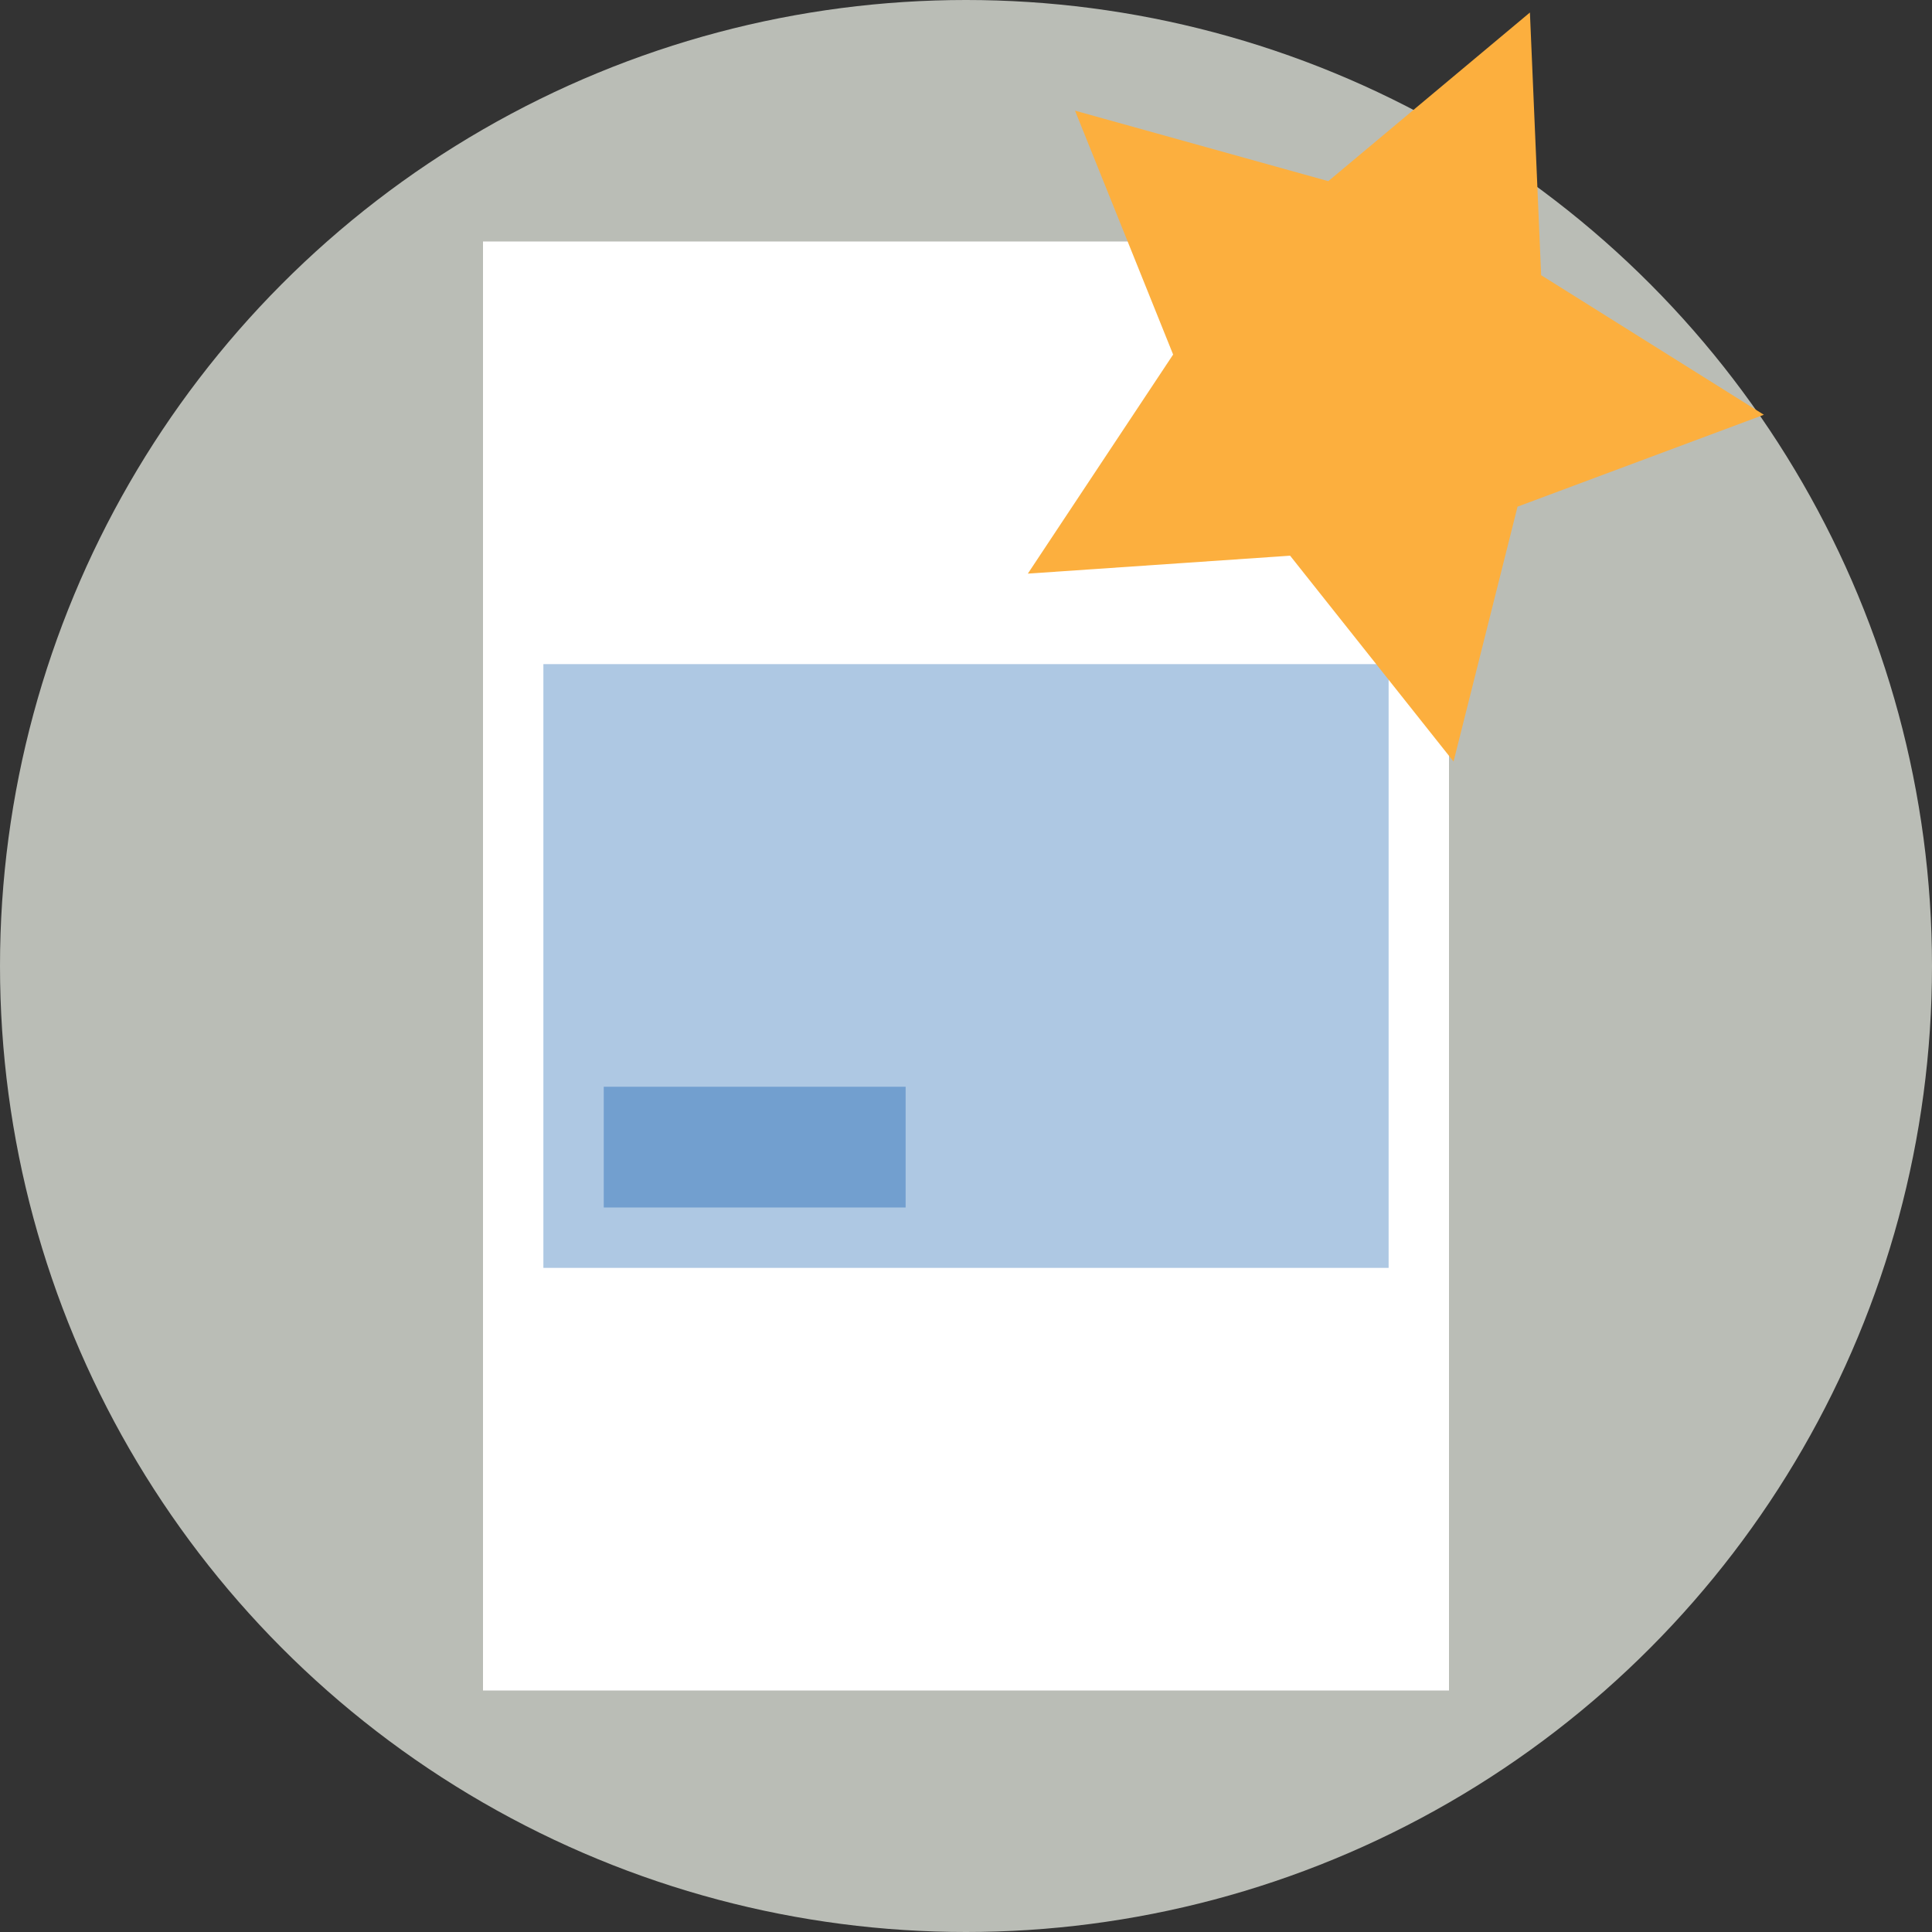 <?xml version="1.0" encoding="UTF-8" standalone="no"?>
<!-- Created with Inkscape (http://www.inkscape.org/) -->

<svg
   width="128"
   height="128"
   viewBox="0 0 128 128"
   version="1.1"
   id="svg138"
   inkscape:version="1.2.2 (732a01da63, 2022-12-09)"
   sodipodi:docname="new-watermark-fav.svg"
   xmlns:inkscape="http://www.inkscape.org/namespaces/inkscape"
   xmlns:sodipodi="http://sodipodi.sourceforge.net/DTD/sodipodi-0.dtd"
   xmlns="http://www.w3.org/2000/svg"
   xmlns:svg="http://www.w3.org/2000/svg">
  <rect x="0" y="0" width="128" height="128" fill="#333333" stroke="none"/>
  <sodipodi:namedview
     id="namedview140"
     pagecolor="#ffffff"
     bordercolor="#000000"
     borderopacity="0.25"
     inkscape:showpageshadow="2"
     inkscape:pageopacity="0.0"
     inkscape:pagecheckerboard="0"
     inkscape:deskcolor="#d1d1d1"
     inkscape:document-units="px"
     showgrid="true"
     showguides="true"
     inkscape:lockguides="true"
     inkscape:zoom="5.17549"
     inkscape:cx="103.27524"
     inkscape:cy="102.7922"
     inkscape:window-width="2560"
     inkscape:window-height="1417"
     inkscape:window-x="-8"
     inkscape:window-y="-8"
     inkscape:window-maximized="1"
     inkscape:current-layer="layer1">
    <inkscape:grid
       type="xygrid"
       id="grid259"
       empspacing="4"
       originx="0"
       originy="0" />
    <inkscape:grid
       type="xygrid"
       id="grid261"
       spacingy="16"
       spacingx="16"
       color="#e5001f"
       opacity="0.149"
       originx="0"
       originy="0" />
    <sodipodi:guide
       position="-68,64"
       orientation="0,-1"
       id="guide263"
       inkscape:locked="true" />
    <sodipodi:guide
       position="64,64"
       orientation="1,0"
       id="guide315"
       inkscape:locked="true" />
  </sodipodi:namedview>
  <defs
     id="defs135" />
  <g
     inkscape:label="Ebene 1"
     inkscape:groupmode="layer"
     id="layer1">
    <circle
       style="fill:#babdb6;fill-opacity:1;stroke:none;stroke-width:2;stroke-linecap:round;stroke-linejoin:round;stroke-dasharray:none;stroke-opacity:1"
       id="path20716"
       cx="64"
       cy="64"
       r="64" />
    <rect
       style="fill:#ffffff;fill-opacity:1;stroke:none;stroke-width:2;stroke-linecap:round;stroke-linejoin:round;stroke-dasharray:none;stroke-opacity:1"
       id="rect20770"
       width="64"
       height="96"
       x="32"
       y="16" />
    <rect
       style="fill:#aec8e3;fill-opacity:1;stroke:none;stroke-width:15.255;stroke-linecap:round;stroke-linejoin:round"
       id="rect16023"
       width="56"
       height="40"
       x="36"
       y="44" />
    <rect
       style="fill:#729fcf;fill-opacity:1;stroke:none;stroke-width:16;stroke-linecap:round;stroke-linejoin:round"
       id="rect16544"
       width="20"
       height="8"
       x="40"
       y="72" />
    <path
       sodipodi:type="star"
       style="fill:#fcaf3e;stroke:none;stroke-width:1;stroke-linecap:square;stroke-linejoin:miter;stroke-dasharray:none;stroke-dashoffset:68.031"
       id="path9479"
       inkscape:flatsided="false"
       sodipodi:sides="5"
       sodipodi:cx="7"
       sodipodi:cy="-3"
       sodipodi:r1="5.6568542"
       sodipodi:r2="2.8284271"
       sodipodi:arg1="0.78539816"
       sodipodi:arg2="1.4137167"
       inkscape:rounded="0"
       inkscape:randomized="0"
       d="M 11,1 7.442,-0.206 4.432,2.04 4.48,-1.716 1.413,-3.885 5,-5 l 1.115,-3.587 2.169,3.067 3.756,-0.048 -2.247,3.011 z"
       transform="matrix(3.594,-2.929,2.929,3.594,74.398,56.105)"
       inkscape:transform-center-x="-0.45253751"
       inkscape:transform-center-y="0.2173403" />
  </g>
</svg>

